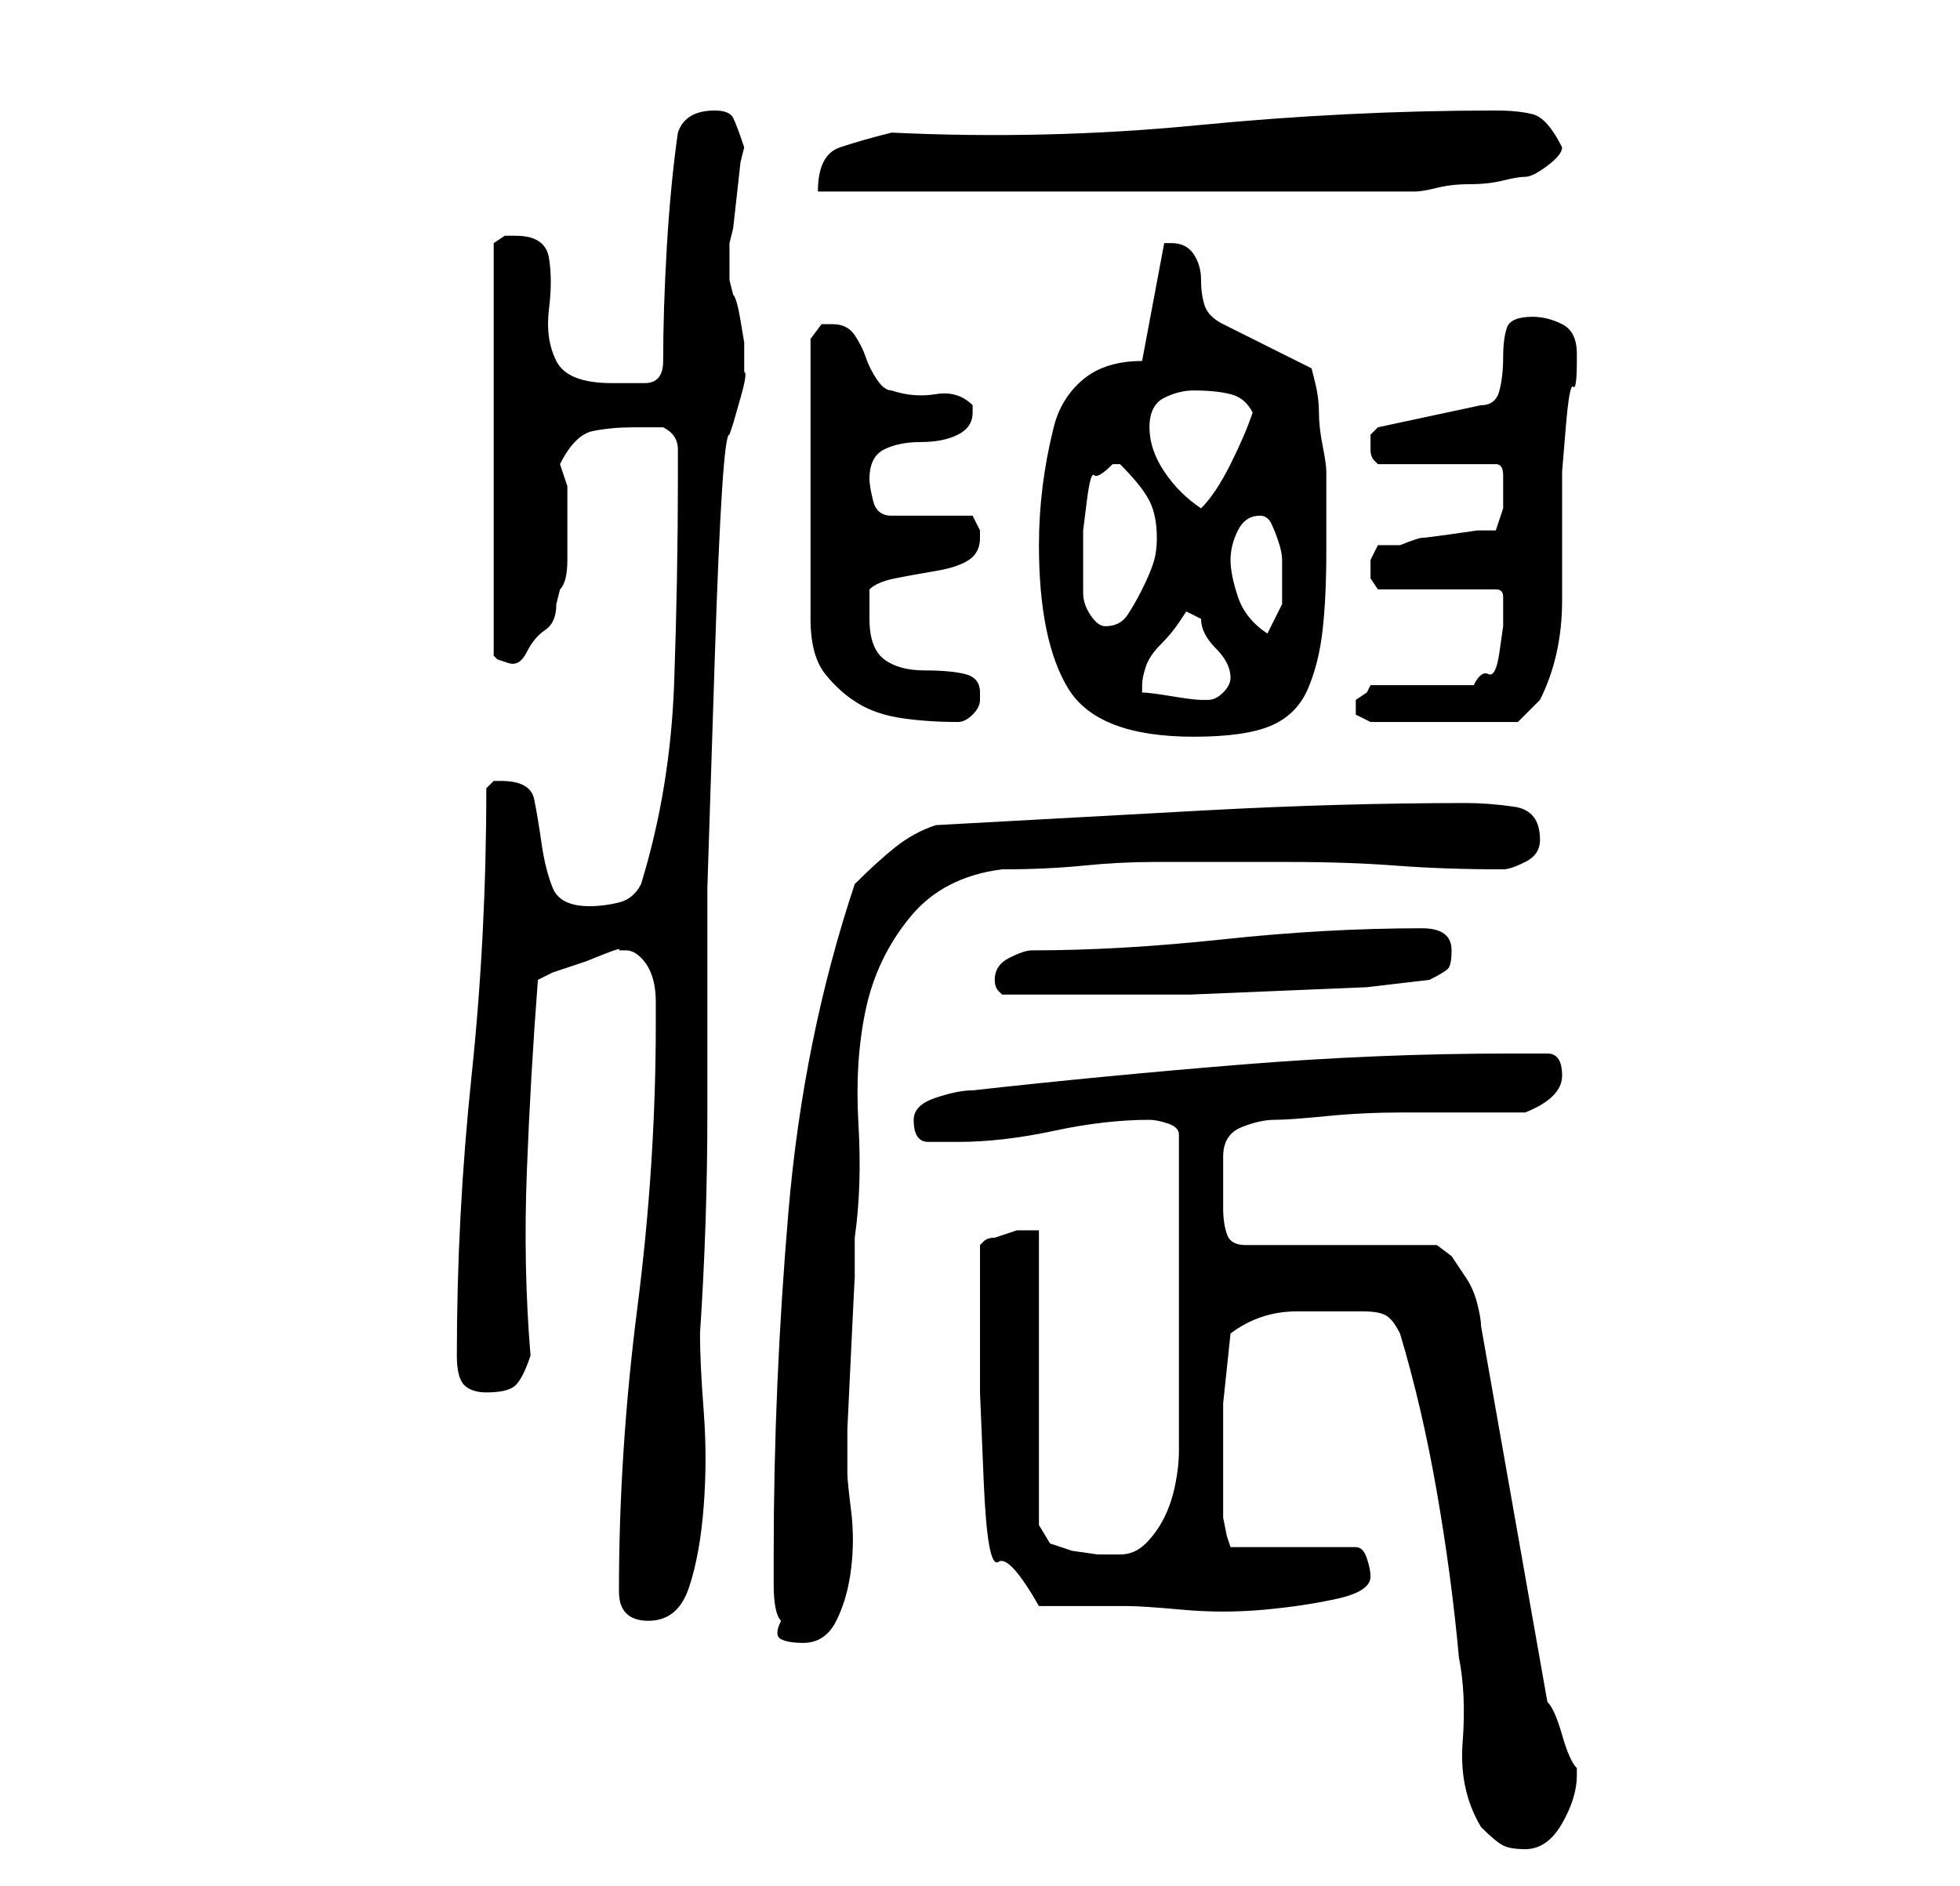 <?xml version="1.0" standalone="no"?>
<!DOCTYPE svg PUBLIC "-//W3C//DTD SVG 1.1//EN" "http://www.w3.org/Graphics/SVG/1.1/DTD/svg11.dtd" >
<svg xmlns="http://www.w3.org/2000/svg" xmlns:xlink="http://www.w3.org/1999/xlink" version="1.1" viewBox="-10 0 266 256">
   <path fill="currentColor"
d="M180 181q3 10 5 21.5t3 22.5q1 5 0.5 11.5t2.5 11.5q2 2 3 2.5t3 0.5q3 0 5 -3.5t2 -6.5v-1q-1 -1 -2 -4.5t-2 -4.5l-9 -51q0 -1 -0.5 -3t-1.5 -3.5l-2 -3t-2 -1.5h-26q-2 0 -2.5 -1.5t-0.5 -3.5v-4v-3q0 -3 2.5 -4t4.5 -1t7 -0.5t10.5 -0.5h10h6.5q5 -2 5 -5t-2 -3h-2
h-3q-18 0 -36.5 1.5t-36.5 3.5q-2 0 -5 1t-3 3q0 3 2 3h4q6 0 13 -1.5t13 -1.5v0q1 0 2.5 0.5t1.5 1.5v43q0 2 -0.5 4.5t-1.5 4.5t-2.5 3.5t-3.5 1.5h-3t-3.5 -0.5l-3 -1t-1.5 -2.5v-40h-3t-3 1q-1 0 -1.5 0.5l-0.5 0.5v11v9t0.5 12t2 11t5.5 6h12q2 0 7.5 0.5t11 0t10 -1.5
t4.5 -3q0 -1 -0.5 -2.5t-1.5 -1.5h-17l-0.5 -1.5t-0.5 -2.5v-7v-8.5t1 -9.5q4 -3 9 -3h9q2 0 3 0.5t2 2.5zM96 220q-1 2 0 2.5t3 0.5q3 0 4.5 -3t2 -7t0 -8t-0.5 -5v-6t0.5 -10.5t0.5 -10v-5.5q1 -7 0.5 -15.5t1 -15.5t6 -12.5t12.5 -6.5q6 0 11 -0.5t9.5 -0.5h8.5h10
q8 0 14.5 0.5t14.5 0.5v0q1 0 3 -1t2 -3q0 -4 -3.5 -4.5t-6.5 -0.5q-17 0 -35.5 1t-36.5 2q-3 1 -5.5 3t-5.5 5q-7 21 -9 44.5t-2 46.5v4q0 4 1 5zM74 216q0 4 4 4t5.5 -4.5t2 -11t0 -13t-0.5 -10.5q1 -15 1 -30v-30.5t1 -31t2 -30.5l0.5 -1.5t1 -3.5t0.5 -3.5v-1.5v-2.5
t-0.5 -3t-1 -3.5l-0.5 -2v-2v-3l0.5 -2t0.5 -4.5t0.5 -4.5l0.5 -2q-1 -3 -1.5 -4t-2.5 -1q-4 0 -5 3q-1 7 -1.5 15.5t-0.5 15.5q0 3 -2.5 3h-4.5q-6 0 -7.5 -3t-1 -7t0 -7t-4.5 -3h-1.5t-1.5 1v56l0.5 0.5t1.5 0.5t2.5 -1.5t2.5 -3t1.5 -3.5l0.5 -2q1 -1 1 -4v-5v-5t-1 -3
q2 -4 4.5 -4.5t5.5 -0.5h2h2q2 1 2 3v4q0 13 -0.5 27.5t-4.5 27.5q-1 2 -3 2.5t-4 0.5q-4 0 -5 -2.5t-1.5 -6t-1 -6t-4.5 -2.5h-1l-1 1q0 20 -2 39t-2 38q0 3 1 4t3 1q3 0 4 -1t2 -4q-1 -12 -0.5 -25t1.5 -26l2 -1l1.5 -0.5l3 -1t2.5 -1t2 -0.5h1q1 0 2 1t1.5 2.5t0.5 3.5v3
q0 19 -2.5 38.5t-2.5 38.5zM125 133v0q0 1 0.5 1.5l0.5 0.5h5h4h5h3h8.5t12 -0.5t12 -0.5t8.5 -1q2 -1 2.5 -1.5t0.5 -2.5q0 -3 -4 -3q-13 0 -27 1.5t-26 1.5q-1 0 -3 1t-2 3zM131 74q0 13 4 19.5t17 6.5q7 0 10.5 -1.5t5 -5t2 -8t0.5 -10.5v-11q0 -1 -0.5 -3.5t-0.5 -4.5
t-0.5 -4l-0.5 -2l-12 -6q-2 -1 -2.5 -2.5t-0.5 -3.5t-1 -3.5t-3 -1.5h-1l-3 16q-5 0 -8 2.5t-4 6.5t-1.5 8t-0.5 8zM103 44h-1.5t-1.5 2v38q0 5 2 7.5t4.5 4t6 2t7.5 0.5q1 0 2 -1t1 -2v-1q0 -2 -2 -2.5t-5.5 -0.5t-5.5 -1.5t-2 -5.5v-2.5v-1.5q1 -1 3.5 -1.5t5.5 -1
t4.5 -1.5t1.5 -3v-1l-0.5 -1l-0.5 -1h-11q-2 0 -2.5 -2t-0.5 -3q0 -3 2 -4t5 -1t5 -1t2 -3v-1q-2 -2 -5 -1.5t-6 -0.5q-1 0 -2 -1.5t-1.5 -3t-1.5 -3t-3 -1.5zM174 96v0.5v0.5l1 0.5l1 0.5h20l1 -1l2 -2q3 -6 3 -13.5v-14.5v-3t0.5 -6t1 -5.5t0.5 -3.5v-1q0 -3 -2 -4t-4 -1
q-3 0 -3.5 1.5t-0.5 4t-0.5 4.5t-2.5 2l-14 3l-0.5 0.5l-0.5 0.5v1v1v0v0q0 1 0.5 1.5l0.5 0.5h16q1 0 1 1.5v1.5v3t-1 3h-2.5t-3.5 0.5t-4 0.5t-3 1h-3t-1 2v2.5t1 1.5h16q1 0 1 1v2v2t-0.5 3.5t-1.5 3t-2 1.5h-14l-0.5 1t-1.5 1v0.5v0.5zM145 94v-1q0 -1 0.5 -2.5t2 -3
t2.5 -3l1 -1.5l1 0.5l1 0.5q0 1 0.5 2t1.5 2t1.5 2t0.5 2t-1 2t-2 1v0h-1q-1 0 -4 -0.5t-4 -0.5zM157 76q0 -2 1 -4t3 -2q1 0 1.5 1t1 2.5t0.5 2.5v2v4t-2 4q-3 -2 -4 -5t-1 -5zM137 75v-3t0.5 -4t1 -3.5t2.5 -1.5h1q3 3 4 5t1 5q0 2 -0.5 3.5t-1.5 3.5t-2 3.5t-3 1.5
q-1 0 -2 -1.5t-1 -3v-2.5v-3zM146 58q0 -3 2 -4t4 -1q3 0 5 0.5t3 2.5q-1 3 -3 7t-4 6q-3 -2 -5 -5t-2 -6zM111 18q-4 1 -7 2t-3 6h81q1 0 3 -0.5t4.5 -0.5t4.5 -0.5t3 -0.5t3 -1.5t2 -2.5q-2 -4 -4 -4.5t-5 -0.5q-20 0 -40.5 2t-41.5 1z" />
</svg>
